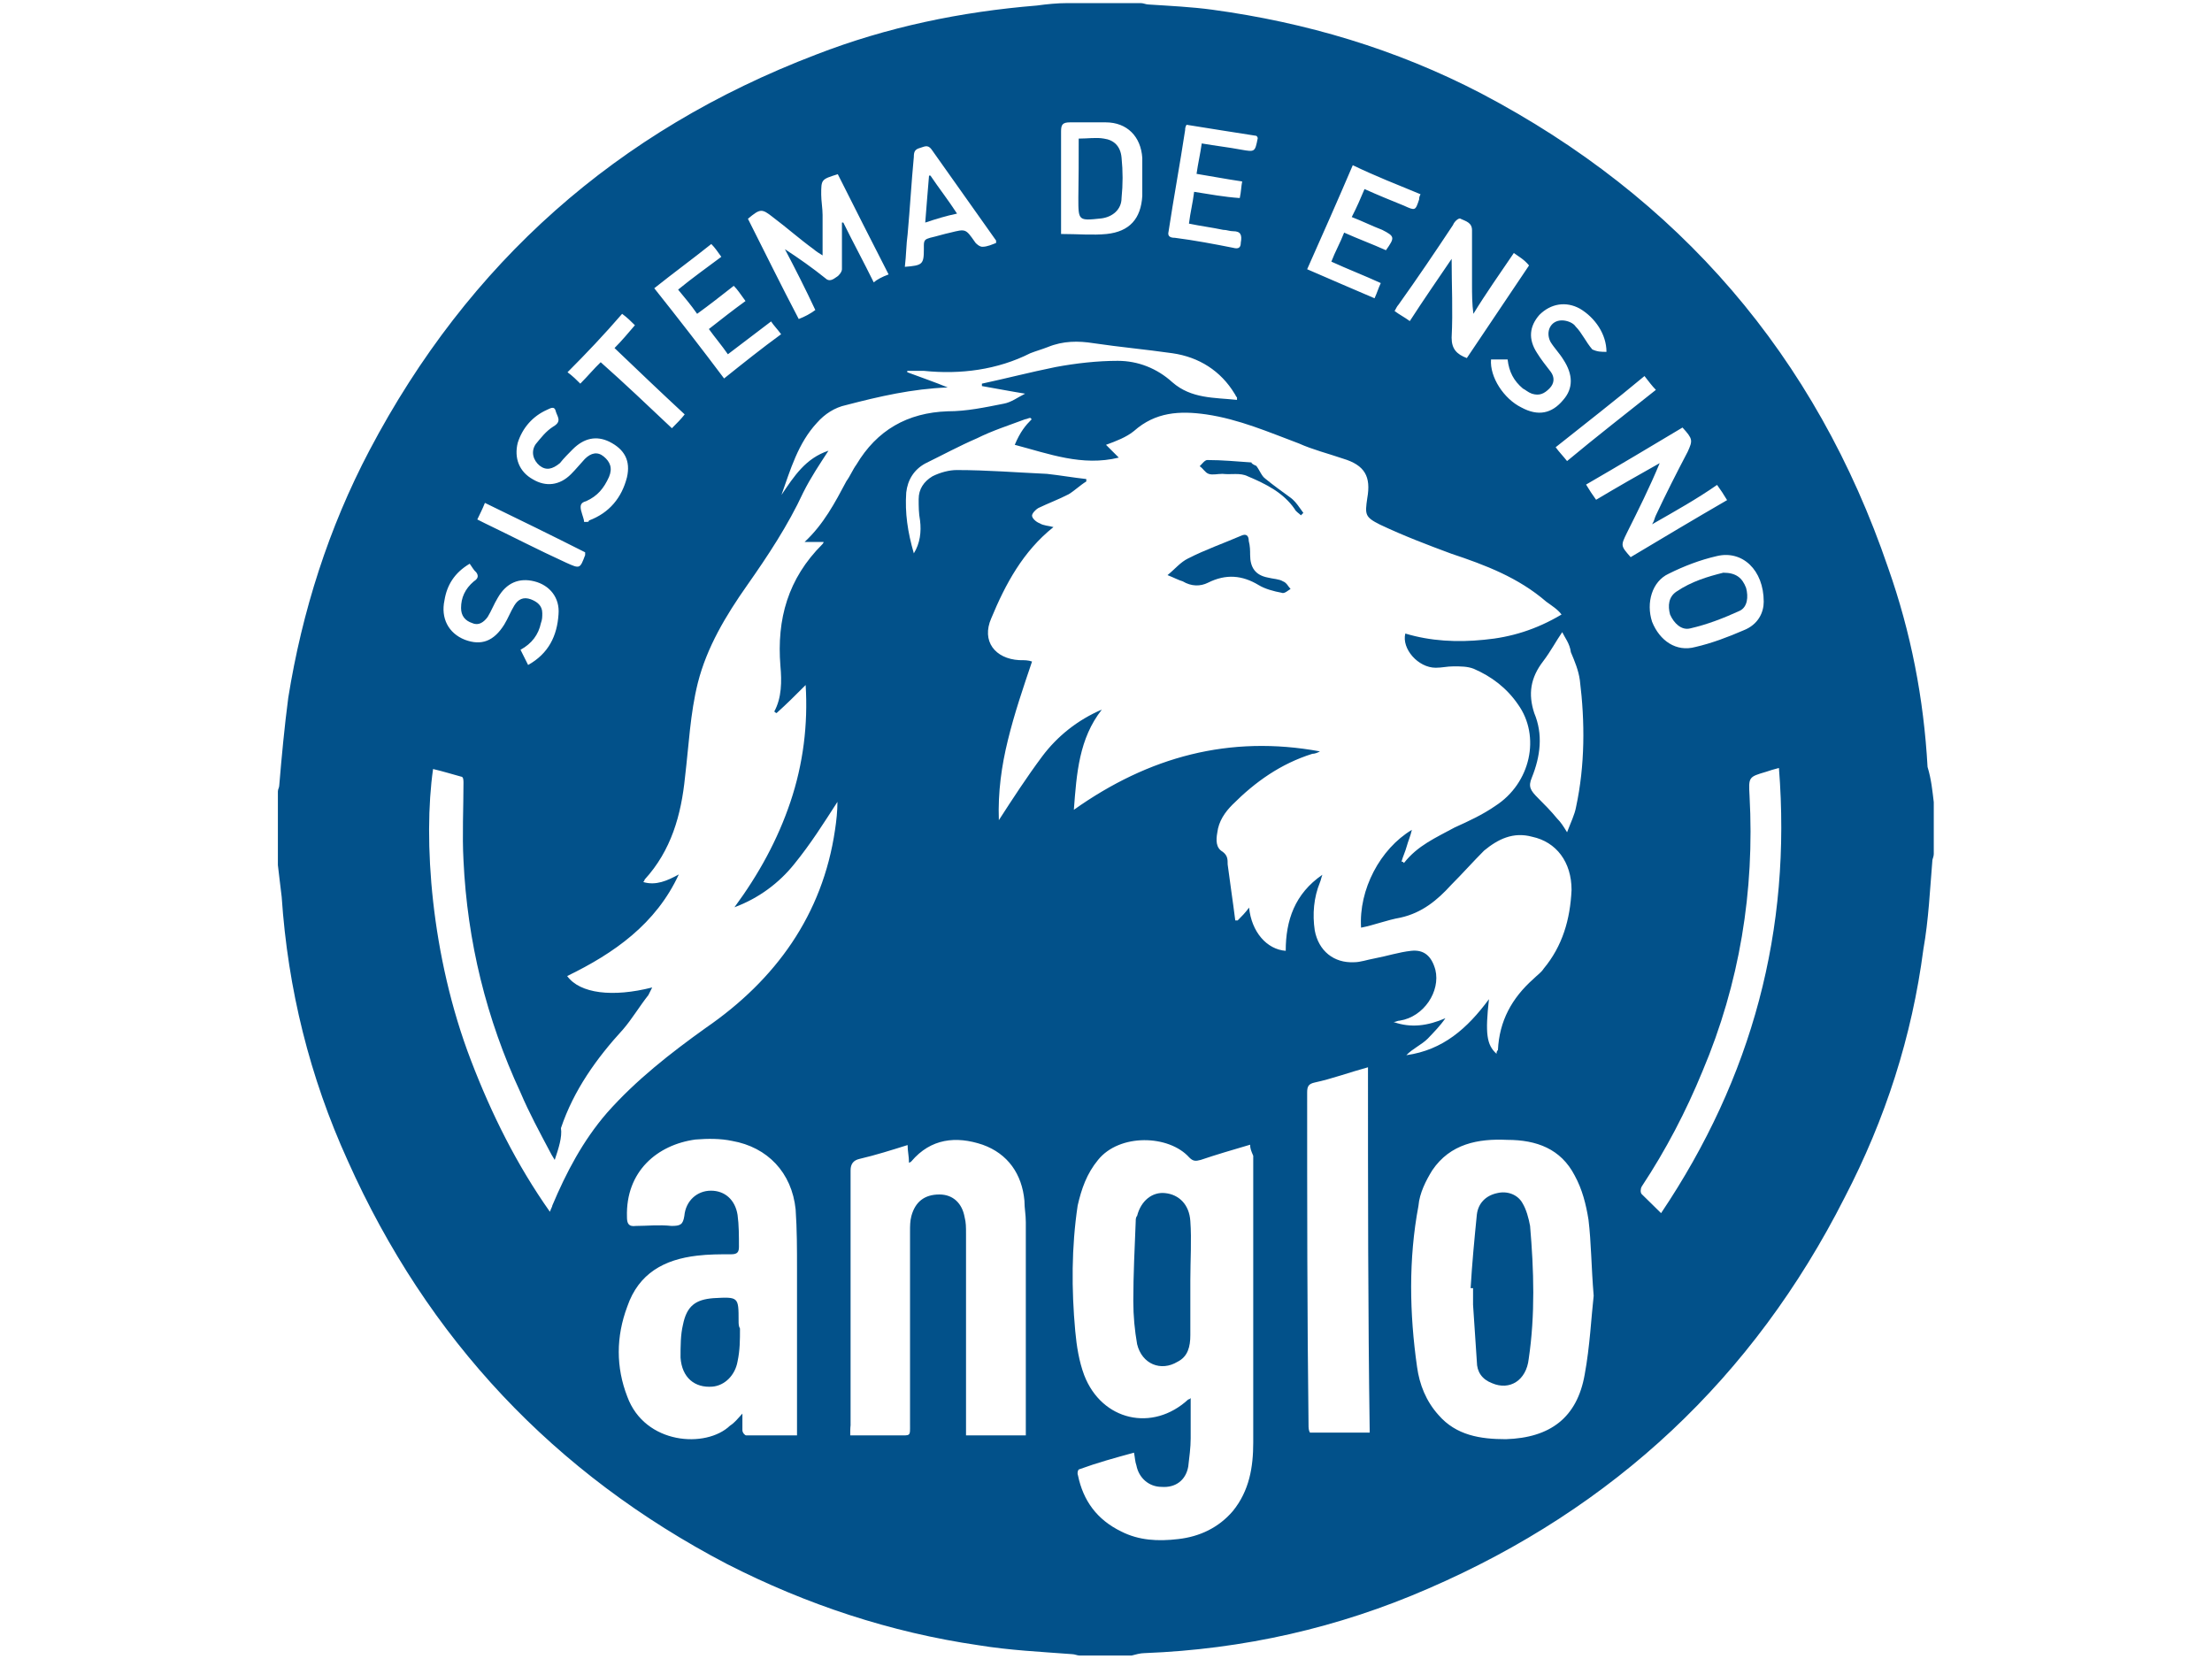 <?xml version="1.0" encoding="utf-8"?>
<!-- Generator: Adobe Illustrator 22.1.0, SVG Export Plug-In . SVG Version: 6.00 Build 0)  -->
<svg version="1.1" id="Layer_2_1_" xmlns="http://www.w3.org/2000/svg" xmlns:xlink="http://www.w3.org/1999/xlink" x="0px" y="0px"
	 viewBox="0 0 640 480" style="enable-background:new 0 0 640 480;" xml:space="preserve">
<style type="text/css">
	.st0{fill:#02518A;}
</style>
<g>
	<g>
		<path class="st0" d="M559.5,232.1c0,5.1,0,9.9,0,15c0,0.7-0.4,1.5-0.4,1.8c-0.7,8.4-1.1,17.3-2.6,25.7
			c-3.3,25.3-11,49.2-22.8,71.9c-26.4,52.1-66.8,89.9-120.4,113.1c-26.1,11.4-53.6,17.6-82.2,18.7c-1.1,0-2.6,0.4-3.7,0.7
			c-5.1,0-9.9,0-15,0c-0.7,0-1.5-0.4-2.2-0.4c-9.2-0.7-18-1.1-27.2-2.6c-25.3-3.7-49.6-11.7-72.7-23.5
			c-49.9-26.1-86.6-65-109.7-116.7c-11-24.2-17.3-49.6-19.1-76.3c-0.4-2.9-0.7-6.2-1.1-9.2c0-7,0-14.3,0-21.3c0-0.7,0.4-1.1,0.4-1.8
			c0.7-8.4,1.5-16.9,2.6-25.3c4-25,11.7-49.2,23.5-71.6c28.6-54.3,71.6-92.5,129.2-114.5C256.7,7.8,278,3.4,300,1.6
			c2.9-0.4,5.9-0.7,8.8-0.7c7,0,14.3,0,21.3,0c0.7,0,1.5,0.4,2.2,0.4c6.2,0.4,12.5,0.7,18.4,1.5c27.2,3.7,53.2,11.4,77.8,24.2
			c57.3,30.1,96.9,76,117.8,137.3c6.6,18.7,10.3,37.8,11.4,57.6C558.8,225.5,559.1,228.8,559.5,232.1z M298.5,121.3l-0.4-0.4
			c-0.4,0-1.1,0.4-1.5,0.4c-4.8,1.8-9.5,3.3-13.9,5.5c-5.1,2.2-9.9,4.8-15,7.3c-3.3,1.8-5.1,4.8-5.5,8.4c-0.4,5.9,0.4,11.4,2.2,17.6
			c1.8-2.9,2.2-6.2,1.8-9.5c-0.4-2.2-0.4-4-0.4-6.2c0-2.9,1.5-5.1,4-6.6c2.2-1.1,4.8-1.8,7-1.8c8.8,0,17.3,0.7,26.1,1.1
			c3.7,0.4,7.7,1.1,11.4,1.5c0,0.4,0,0.4,0,0.7c-1.8,1.1-3.3,2.6-5.1,3.7c-2.9,1.5-5.9,2.6-8.8,4c-0.7,0.4-1.8,1.5-1.8,2.2
			s1.1,1.8,2.2,2.2c1.1,0.7,2.6,0.7,4,1.1c-8.8,7-13.9,16.5-18,26.4c-2.9,6.6,1.1,11.7,8.1,12.1c1.5,0,2.6,0,3.7,0.4
			c-2.6,7.7-5.1,15-7,22.8c-1.8,7.3-2.9,15-2.6,23.1c4-6.2,8.1-12.5,12.5-18.4c4.4-5.9,10.3-10.6,17.3-13.6
			c-6.6,8.4-7.3,18.4-8.1,29c21.7-15.4,45.1-21.7,71.2-16.9c-0.7,0.4-1.5,0.7-2.2,0.7c-9.2,2.9-16.5,8.1-23.1,14.7
			c-2.2,2.2-4,4.8-4.4,8.1c-0.4,2.2-0.4,4.4,1.5,5.5c1.5,1.1,1.5,2.2,1.5,3.7c0.7,5.5,1.5,10.6,2.2,16.2c0.4,0,0.7,0,0.7,0
			c1.1-1.1,2.2-2.2,3.3-3.7c0.7,7,5.1,12.1,10.6,12.5c0-8.8,2.6-16.5,10.6-22c-0.4,1.1-0.4,1.5-0.7,2.2c-1.8,4.4-2.2,9.2-1.5,13.9
			c1.1,5.9,5.5,9.5,11.4,9.2c1.8,0,3.7-0.7,5.9-1.1c3.7-0.7,7-1.8,10.6-2.2c3.7-0.4,5.9,1.5,7,5.5c1.5,6.2-3.3,13.6-10.3,14.7
			c-0.7,0-1.1,0.4-1.8,0.4c5.1,1.8,9.9,1.1,15-1.1c-1.5,2.2-3.3,4-5.1,5.9c-1.8,1.8-4.4,2.9-6.2,4.8c10.6-1.5,17.6-7.7,23.9-16.2
			c-1.1,9.9-0.7,13.2,2.2,15.8c0-0.4,0-0.7,0.4-1.1c0.4-8.4,4-15,10.3-20.6c1.1-1.1,2.2-1.8,2.9-2.9c5.5-6.6,7.7-14.3,8.1-22.8
			c0-8.1-4.4-13.9-11.4-15.4c-5.5-1.5-9.9,0.7-13.9,4c-3.3,3.3-6.2,6.6-9.5,9.9c-4,4.4-8.4,8.1-14.7,9.5c-4,0.7-7.7,2.2-11.4,2.9
			c-0.7-11,5.5-22.8,14.7-28.3c-0.4,1.8-1.1,3.3-1.5,4.8c-0.4,1.5-1.1,2.9-1.5,4.4c0.4,0,0.4,0,0.7,0.4c4-5.1,9.2-7.3,14.7-10.3
			c4-1.8,8.1-3.7,11.7-6.2c10.3-6.6,13.2-20.2,6.6-29.4c-3.3-4.8-7.7-8.1-12.8-10.3c-1.8-0.7-3.7-0.7-5.9-0.7
			c-1.8,0-3.3,0.4-5.1,0.4c-5.1,0-9.9-5.5-8.8-9.9c7.3,2.2,15,2.6,22.8,1.8c7.7-0.7,15-2.9,22.4-7.3c-1.1-1.5-2.9-2.6-4.4-3.7
			c-8.1-7-17.6-10.6-27.5-13.9c-7-2.6-13.6-5.1-20.6-8.4c-4.4-2.2-4.4-2.9-3.7-7.7c1.1-6.2-0.7-9.5-7-11.4
			c-4.4-1.5-8.8-2.6-12.8-4.4c-8.8-3.3-17.3-7-26.8-8.4c-7.7-1.1-14.7-0.7-20.9,4.8c-2.2,1.8-5.1,2.9-8.1,4c0.7,0.7,2.2,2.2,3.7,3.7
			c-10.6,2.6-20.2-1.1-30.1-3.7C295.2,124.9,296.7,123.1,298.5,121.3z M160.5,335.6c-0.7-1.1-1.1-1.8-1.5-2.6
			c-2.9-5.5-5.9-11-8.4-16.9c-9.9-21.3-15.4-43.7-16.5-67.2c-0.4-7.3,0-15,0-22.4c0-0.7,0-1.8-0.7-1.8c-2.6-0.7-5.1-1.5-8.1-2.2
			c-2.9,20.2-0.7,54,11,84.4c5.9,15.4,13.2,30.1,22.8,43.7c0.4-1.1,0.7-1.5,0.7-1.8c4-9.5,8.8-18.7,15.8-26.8
			c8.4-9.5,18.4-17.3,28.6-24.6c20.2-13.9,33.8-32.7,37.4-57.3c0.4-2.6,0.7-5.5,0.7-8.1c-4,6.2-7.7,12.1-12.5,18
			c-4.4,5.5-10.3,9.9-17.3,12.5c7-9.5,12.5-19.5,16.2-30.5s5.1-22.4,4.4-33.8c-2.9,2.9-5.5,5.5-8.4,8.1c-0.4,0-0.4-0.4-0.7-0.4
			c2.2-4,2.2-8.8,1.8-13.2c-1.1-13.6,2.2-25.3,12.1-35.2c0,0,0.4-0.4,0.4-0.7c-1.8,0-3.3,0-5.5,0c5.5-5.1,8.8-11.4,12.1-17.6
			c1.1-1.5,1.8-3.3,2.9-4.8c5.9-9.9,14.7-15,26.4-15.4c5.5,0,10.6-1.1,16.2-2.2c2.2-0.4,4-1.8,6.2-2.9c-4.4-0.7-8.4-1.5-12.5-2.2
			c0-0.4,0-0.4,0-0.7c7-1.5,13.9-3.3,21.3-4.8c5.9-1.1,12.1-1.8,18-1.8c5.9,0,11.4,2.2,15.8,6.2c5.5,4.8,12.1,4.4,18.7,5.1
			c0-0.4,0-0.7,0-0.7c-0.4-0.4-0.4-0.7-0.7-1.1c-4-6.6-10.3-10.6-18-11.7c-7.7-1.1-15.4-1.8-22.8-2.9c-4.4-0.7-8.8-0.7-13.2,1.1
			c-1.8,0.7-3.3,1.1-5.1,1.8c-9.5,4.8-20.2,6.2-30.8,5.1c-1.5,0-3.3,0-4.8,0v0.4c4,1.5,8.1,2.9,11.7,4.4
			c-10.3,0.4-19.8,2.6-29.4,5.1c-3.3,0.7-6.2,2.6-8.4,5.1c-5.5,5.9-7.7,13.6-10.3,20.9c3.7-5.5,7-10.6,13.6-12.8
			c-2.6,4-5.1,7.7-7.3,12.1c-4.4,9.5-10.3,18.4-16.2,26.8c-6.2,8.8-11.7,18-14.3,28.3c-2.2,8.8-2.6,18-3.7,27.2
			c-1.1,11-4,21.3-11.7,29.7c0,0,0,0.4-0.4,0.7c3.7,1.1,7-0.4,10.3-2.2c-6.6,14.3-18.7,22.8-32.3,29.4c3.7,5.1,13.2,6.2,24.6,3.3
			c-0.4,0.7-0.7,1.5-1.1,2.2c-2.6,3.3-4.8,7-7.3,9.9c-7.7,8.4-14.3,17.6-18,28.6C162.7,329,161.6,332.3,160.5,335.6z M361.7,331.2
			c-5.1,1.5-9.9,2.9-14.3,4.4c-1.5,0.4-2.2,0.4-3.3-0.7c-5.9-6.6-20.2-7-26.4,0.7c-3.3,4-4.8,8.4-5.9,13.2
			c-1.8,12.1-1.8,24.2-0.7,36.3c0.4,4.4,1.1,8.8,2.6,12.8c5.1,13.2,19.8,16.5,30.1,7c0,0,0.4,0,0.7-0.4c0,4,0,8.1,0,11.7
			c0,2.6-0.4,5.5-0.7,8.1c-0.7,4-3.7,6.2-7.7,5.9c-3.7,0-6.6-2.6-7.3-6.2c-0.4-1.1-0.4-2.2-0.7-3.7c-5.5,1.5-10.6,2.9-15.8,4.8
			c-0.4,0-0.7,1.1-0.4,1.8c1.5,7.3,5.5,12.8,12.5,16.2c5.1,2.6,10.6,2.9,16.5,2.2c6.2-0.7,11.7-3.3,15.8-8.1
			c4.8-5.9,5.9-12.8,5.9-19.8c0-27.5,0-55.4,0-83C362,333,361.7,332.3,361.7,331.2z M214.8,409c0,2.2,0,3.3,0,4.8
			c0,0.7,0.7,1.5,1.1,1.5c4.8,0,9.9,0,14.7,0c0-1.1,0-1.8,0-2.6c0-15,0-30.5,0-45.5c0-5.9,0-11.4-0.4-17.3
			c-1.1-10.6-8.1-18-18.4-19.8c-3.3-0.7-7-0.7-10.6-0.4c-11,1.5-20.2,9.2-19.8,22.4c0,1.8,0.4,2.9,2.6,2.6c3.3,0,6.6-0.4,10.3,0
			c2.6,0,3.3-0.4,3.7-2.9c0.4-4.4,3.7-7.3,7.7-7.3s7,2.6,7.7,7c0.4,2.9,0.4,6.2,0.4,9.2c0,1.5-0.4,2.2-2.2,2.2c-3.3,0-6.6,0-9.9,0.4
			c-9.5,1.1-16.9,5.1-20.2,14.7c-3.3,8.8-3.3,17.6,0,26.1c5.1,13.9,22.8,15,29.7,8.4C212.6,411.6,213.4,410.5,214.8,409z
			 M461.1,374.9c-0.7-8.4-0.7-15.4-1.5-22c-0.7-4.4-1.8-8.8-4-12.8c-4-7.7-11-10.3-19.5-10.3c-8.4-0.4-16.5,1.1-21.7,8.8
			c-1.8,2.9-3.7,6.6-4,10.3c-2.9,15.4-2.6,31.2-0.4,46.6c0.7,5.1,2.6,9.9,6.2,13.9c5.1,5.9,12.1,7,19.5,7
			c12.8-0.4,20.6-6.2,22.8-18.7C460,389.6,460.4,381.1,461.1,374.9z M246,415.3c4.8,0,9.2,0,13.6,0c4,0,3.7,0.4,3.7-3.3
			c0-18.7,0-37.1,0-55.8c0-1.5,0-2.9,0.4-4.4c1.1-4,3.7-6.2,8.1-6.2c4,0,6.6,2.6,7.3,6.6c0.4,1.5,0.4,2.9,0.4,4.8
			c0,18.4,0,37.1,0,55.4c0,1.1,0,1.8,0,2.9c5.9,0,11.4,0,17.3,0c0-1.1,0-1.5,0-2.2c0-19.8,0-39.6,0-59.5c0-2.2-0.4-4-0.4-6.2
			c-0.7-7.7-4.8-13.6-12.1-16.2c-7.7-2.6-15-1.8-20.6,4.8c0,0-0.4,0.4-0.7,0.4c0-1.8-0.4-3.3-0.4-5.1c-4.8,1.5-9.2,2.9-13.9,4
			c-1.8,0.4-2.6,1.5-2.6,3.3c0,24.6,0,49.2,0,73.8C246,413.1,246,414.2,246,415.3z M395.8,308.8c-5.5,1.5-10.3,3.3-15.4,4.4
			c-1.8,0.4-2.2,1.1-2.2,2.9c0,31.9,0,64.2,0.4,96.2c0,0.7,0,1.5,0.4,2.2c5.9,0,11.4,0,17.3,0C395.8,379.7,395.8,344.8,395.8,308.8z
			 M480.6,351c26.4-39.3,37.8-81.9,34.1-128.8c-1.5,0.4-2.6,0.7-3.7,1.1c-5.1,1.5-5.1,1.5-4.8,7c1.5,27.5-2.9,54.3-13.6,79.6
			c-4.8,11.7-10.6,22.8-17.6,33.4c-0.4,0.7-0.4,1.8,0,2.2C476.5,347,478.4,348.8,480.6,351z M452,182.9c-1.8,2.6-3.3,5.5-5.5,8.4
			c-3.7,4.8-4.4,9.5-2.6,15c2.6,6.2,1.8,12.5-0.7,18.7c-1.1,2.6-0.4,3.7,1.8,5.9c1.8,1.8,3.7,3.7,5.5,5.9c1.1,1.1,1.8,2.2,2.9,4
			c1.1-2.9,2.2-5.1,2.6-7.3c2.6-12.1,2.6-24.6,1.1-36.7c-0.4-2.9-1.5-5.5-2.6-8.1C454.2,186.2,452.7,184.4,452,182.9z M257.1,79.4
			c-5.1-9.9-9.9-19.5-14.7-29c-4.8,1.5-4.8,1.5-4.8,5.9c0,1.8,0.4,4,0.4,5.9c0,3.7,0,7.7,0,11.7c-1.1-0.7-1.8-1.1-2.6-1.8
			c-4-2.9-7.7-6.2-11.7-9.2c-3.3-2.6-3.7-2.6-7.3,0.4c4.8,9.5,9.5,19.1,14.7,29c1.8-0.7,3.3-1.5,4.8-2.6c-2.9-6.2-5.9-12.1-8.8-17.6
			c4,2.6,8.1,5.5,11.7,8.4c1.1,1.1,2.2,0.4,3.3-0.4c0.7-0.4,1.5-1.5,1.5-2.2c0-3.7,0-7.3,0-10.6c0-1.1,0-1.8,0-2.9h0.4
			c2.9,5.9,5.9,11.4,8.8,17.3C253.7,80.9,255.2,80.1,257.1,79.4z M478,151.7c0.7-1.1,0.7-1.8,1.1-2.6c2.9-6.2,5.9-12.1,9.2-18.4
			c1.5-3.3,1.5-3.7-1.5-7c-9.2,5.5-18.4,11-27.9,16.5c1.1,1.8,1.8,2.9,2.9,4.4c6.2-3.7,12.5-7.3,18.4-10.6c-2.9,7-6.2,13.6-9.5,20.2
			c-1.8,3.7-1.8,3.7,1.1,7c9.2-5.5,18.4-11,27.9-16.5c-1.1-1.8-1.8-2.9-2.9-4.4C490.9,144.4,485,147.7,478,151.7z M438,73.2
			c-4,5.9-8.1,11.7-11.7,17.6c-0.4-2.9-0.4-5.9-0.4-8.4c0-5.1,0-10.6,0-15.8c0-2.2-1.8-2.6-3.3-3.3c-0.4-0.4-1.8,0.7-2.2,1.8
			c-5.1,7.7-10.3,15.4-15.8,23.1c-0.4,0.4-0.7,1.1-1.1,1.8c1.5,1.1,2.9,1.8,4.4,2.9c4-6.2,8.1-12.1,12.1-18c0,7.7,0.4,15,0,22.8
			c0,3.3,1.5,4.8,4.4,5.9c5.9-8.8,12.1-18,18-26.8C440.9,75,439.5,74.3,438,73.2z M307,67.7c4.8,0,9.2,0.4,13.2,0
			c6.6-0.7,9.9-4.4,10.3-11c0-3.7,0-7.3,0-11c-0.4-6.2-4.4-10.3-10.6-10.3c-3.3,0-6.6,0-10.3,0c-2.2,0-2.6,0.7-2.6,2.6
			c0,4.8,0,9.9,0,14.7C307,57.4,307,62.5,307,67.7z M510.3,174.1c0-9.2-6.2-15-13.6-13.2c-4.8,1.1-9.5,2.9-13.9,5.1
			c-4.8,2.2-6.6,8.4-4.8,13.9c2.2,5.5,7,8.8,12.5,7.3c4.8-1.1,9.5-2.9,13.9-4.8C508.8,180.7,510.3,177.1,510.3,174.1z M391.4,47.8
			c-4.4,10.3-8.8,20.2-13.2,30.1c6.6,2.9,12.8,5.5,19.5,8.4c0.7-1.5,1.1-2.9,1.8-4.4c-4.8-2.2-9.5-4-14.3-6.2
			c1.1-2.9,2.6-5.5,3.7-8.4c4,1.8,8.1,3.3,12.1,5.1c2.6-3.7,2.6-4-1.1-5.9c-2.9-1.1-5.9-2.6-8.8-3.7c1.5-2.9,2.6-5.5,3.7-8.1
			c4,1.8,7.7,3.3,11.4,4.8c3.3,1.5,3.3,1.5,4.4-1.8c0-0.4,0-0.7,0.4-1.5C404.2,53.4,397.6,50.8,391.4,47.8z M212.3,82.7
			c-3.7,2.9-7,5.5-10.6,8.1c-1.8-2.6-3.7-4.8-5.5-7c4-3.3,8.1-6.2,12.5-9.5c-1.1-1.5-1.8-2.6-2.9-3.7c-5.5,4.4-11,8.4-16.5,12.8
			c7,8.8,13.6,17.3,20.2,26.1c5.5-4.4,11-8.8,16.5-12.8c-1.1-1.5-2.2-2.6-2.9-3.7c-4.4,3.3-8.1,6.2-12.5,9.5
			c-1.8-2.6-3.7-4.8-5.5-7.3c3.7-2.9,7-5.5,10.6-8.1C214.1,84.9,213.4,83.8,212.3,82.7z M343.3,36.1c-0.4,0.7-0.4,1.1-0.4,1.5
			c-1.5,9.9-3.3,19.5-4.8,29.4c-0.4,1.5,0.7,1.8,1.8,1.8c5.5,0.7,11.4,1.8,16.9,2.9c1.5,0.4,2.2,0,2.2-1.5c0.4-2.2,0-3.3-2.2-3.3
			c-1.1,0-1.8-0.4-2.9-0.4c-3.3-0.7-6.6-1.1-9.9-1.8c0.4-3.3,1.1-5.9,1.5-9.2c4.4,0.7,8.8,1.5,13.2,1.8c0.4-1.8,0.4-3.3,0.7-4.8
			c-4.8-0.7-8.8-1.5-13.2-2.2c0.4-2.9,1.1-5.9,1.5-8.8c4,0.7,7.7,1.1,11.4,1.8c4,0.7,4,0.7,4.8-3.3c0,0,0-0.4-0.4-0.7
			C356.9,38.3,350.3,37.2,343.3,36.1z M261.8,77.2c5.1-0.4,5.5-0.7,5.5-5.1c0-0.4,0-0.7,0-1.1c0-1.5,0.4-1.8,1.8-2.2
			c1.8-0.4,4-1.1,5.9-1.5c4.4-1.1,4.4-1.1,7,2.6c0.4,0.7,1.5,1.5,2.2,1.5c1.5,0,2.9-0.7,4-1.1c0-0.4,0-0.7,0-0.7
			c-6.2-8.8-12.5-17.6-18.7-26.4c-1.1-1.5-2.2-0.7-3.3-0.4c-1.5,0.4-1.8,1.1-1.8,2.6c-0.7,7.3-1.1,14.7-1.8,22.4
			C262.2,70.6,262.2,73.9,261.8,77.2z M135.9,163.1c-4.4,2.6-6.6,6.2-7.3,10.6c-1.1,5.1,1.1,9.5,5.9,11.4c4.8,1.8,8.4,0.4,11.4-4.4
			c1.1-1.8,1.8-3.7,2.9-5.5c1.1-1.8,2.6-2.6,4.8-1.8c1.8,0.7,3.3,1.8,3.3,4c0,1.1,0,1.8-0.4,2.9c-0.7,3.3-2.6,5.9-5.9,7.7
			c0.7,1.5,1.5,2.9,2.2,4.4c5.9-3.3,8.4-8.4,8.8-14.7c0.4-4.8-2.6-8.4-7-9.5c-4.4-1.1-8.1,0.4-10.6,4.8c-1.1,1.8-1.8,3.7-2.9,5.5
			c-1.1,1.5-2.6,2.6-4.4,1.8c-2.2-0.7-3.3-2.2-3.3-4.4c0-2.9,1.1-5.5,3.7-7.7c1.1-0.7,1.5-1.5,0.7-2.6
			C137,164.9,136.7,164.2,135.9,163.1z M464.8,101.8c0-5.1-3.3-9.9-7.7-12.5c-4-2.2-8.4-1.5-11.7,1.8c-2.9,3.3-3.3,7-0.7,11
			c1.1,1.8,2.6,3.7,4,5.5c1.1,1.5,1.1,3.3-0.4,4.8c-1.5,1.5-2.9,2.2-5.1,1.5c-1.1-0.4-1.8-1.1-2.6-1.5c-2.6-2.2-4-4.8-4.4-8.4
			c-1.8,0-3.3,0-4.8,0c-0.4,5.1,3.7,11.4,8.8,13.9c4.8,2.6,8.8,1.8,12.1-2.2c2.9-3.3,2.9-7.3,0-11.7c-1.1-1.8-2.6-3.3-3.7-5.1
			c-1.5-2.9,0-6.2,3.3-6.2c1.5,0,3.3,0.7,4,1.8c1.8,1.8,2.9,4.4,4.8,6.6C462.2,101.8,463.3,101.8,464.8,101.8z M169,151
			c0.4,0,0.4,0,0.7,0c0.4,0,0.7,0,0.7-0.4c5.9-2.2,9.5-6.6,11-12.5c1.1-4.8-0.7-8.1-5.1-10.3c-3.7-1.8-7.3-1.1-10.6,2.2
			c-1.1,1.1-2.6,2.6-3.7,4c-2.2,1.8-4,2.2-5.9,0.7c-1.8-1.5-2.6-4-1.1-6.2c1.5-1.8,2.9-3.7,5.1-5.1c2.6-1.5,1.1-2.9,0.7-4.4
			c-0.4-1.8-1.8-0.7-2.6-0.4c-4,1.8-7,5.1-8.4,9.5c-1.1,4.4,0.4,8.4,4.4,10.6c3.7,2.2,7.7,1.8,11-1.5c1.5-1.5,2.6-2.9,4-4.4
			c1.8-1.8,3.7-2.2,5.5-0.7c1.8,1.5,2.6,3.3,1.5,5.9c-1.5,3.3-3.3,5.5-6.6,7c-1.5,0.4-1.8,1.1-1.5,2.6
			C168.6,149.5,169,150.3,169,151z M177.8,100.7c2.2-2.2,4-4.4,5.9-6.6c-1.1-1.1-2.2-2.2-3.7-3.3c-5.1,5.9-10.3,11.4-15.8,16.9
			c1.5,1.1,2.6,2.2,3.7,3.3c2.2-2.2,4-4.4,5.9-6.2c7,6.2,13.6,12.5,20.6,19.1c1.5-1.5,2.6-2.6,3.7-4
			C191.3,113.6,184.7,107.3,177.8,100.7z M169.3,159.8c-9.5-4.8-19.1-9.5-29-14.3c-0.7,1.8-1.5,3.3-2.2,4.8c0.7,0.4,1.5,0.7,2.2,1.1
			c7.7,3.7,15.4,7.7,23.5,11.4c4,1.8,4,1.8,5.5-2.2C169.3,160.5,169.3,160.2,169.3,159.8z M475.8,108.8c-8.4,7-16.9,13.6-25.7,20.6
			c1.1,1.5,2.2,2.6,3.3,4c8.4-7,16.9-13.6,25.7-20.6C478,111.7,476.9,110.2,475.8,108.8z"/>
		<path class="st0" d="M337.8,166.4c2.2-1.8,3.7-3.7,5.9-4.8c5.1-2.6,10.3-4.4,15.4-6.6c1.5-0.7,2.2,0,2.2,1.5
			c0.4,1.5,0.4,2.9,0.4,4c0,3.7,1.5,5.9,5.1,6.6c1.5,0.4,3.3,0.4,4.4,1.1c1.1,0.4,1.5,1.5,2.2,2.2c-0.7,0.4-1.8,1.5-2.6,1.1
			c-2.2-0.4-4.8-1.1-6.6-2.2c-4.8-2.9-9.5-3.3-14.7-0.7c-2.2,1.1-4.8,1.1-7.3-0.4C341.1,167.9,339.6,167.1,337.8,166.4z"/>
		<path class="st0" d="M363.5,134.8c1.1,1.5,1.5,2.9,2.6,3.7c2.2,1.8,4.8,3.7,7.3,5.5c1.5,1.1,2.6,2.9,3.7,4.4
			c-0.4,0.4-0.4,0.4-0.7,0.7c-0.7-0.7-1.5-1.1-1.8-1.8c-3.3-4.8-8.4-7.3-13.6-9.5c-2.2-1.1-4.8-0.4-7.3-0.7c-1.5,0-2.9,0.4-4,0
			s-1.5-1.5-2.6-2.2c0.7-0.7,1.5-1.8,2.2-1.8c4.4,0,8.4,0.4,12.8,0.7C362,134.1,362.8,134.5,363.5,134.8z"/>
		<path class="st0" d="M344.4,370.5c0,5.1,0,10.6,0,15.8c0,3.3-0.7,6.2-3.7,7.7c-4.8,2.9-10.3,0.7-11.7-5.1c-0.7-4-1.1-8.1-1.1-12.5
			c0-7.7,0.4-15.4,0.7-23.1c0-0.4,0-1.1,0.4-1.5c1.1-4.4,4.4-7,8.1-6.6c4,0.4,7,3.3,7.3,8.1C344.8,358.7,344.4,364.6,344.4,370.5
			L344.4,370.5z"/>
		<path class="st0" d="M214.1,384.4c0,3.3,0,6.2-0.7,9.5c-0.7,4-3.7,7-7.3,7.3c-5.1,0.4-8.8-2.6-9.2-8.4c0-3.3,0-6.6,0.7-9.5
			c1.1-5.5,3.7-7.3,8.8-7.7c7.3-0.4,7.3-0.4,7.3,6.6C213.7,383,213.7,383.7,214.1,384.4C213.7,384.4,214.1,384.4,214.1,384.4z"/>
		<path class="st0" d="M425.5,372.7c0.4-7,1.1-14.3,1.8-21.3c0.4-3.3,2.6-5.5,5.9-6.2c2.9-0.7,5.9,0.4,7.3,2.9
			c1.1,1.8,1.8,4.4,2.2,6.6c1.1,12.8,1.5,25.7-0.4,38.5c-0.7,6.2-5.5,9.2-10.6,7c-2.9-1.1-4.4-3.3-4.4-6.2c-0.4-5.5-0.7-11-1.1-16.5
			c0-1.5,0-3.3,0-4.8C425.9,372.7,425.5,372.7,425.5,372.7z"/>
		<path class="st0" d="M312.1,40.1c2.6,0,5.1-0.4,7.3,0c2.9,0.4,4.8,2.2,5.1,5.5c0.4,4,0.4,7.7,0,11.7c0,3.3-2.6,5.5-5.9,5.9
			c-6.6,0.7-6.6,0.7-6.6-5.9C312.1,51.5,312.1,46,312.1,40.1z"/>
		<path class="st0" d="M498.6,165.7c3.7,0,5.5,1.5,6.6,4.4c0.7,2.6,0.4,5.5-1.8,6.6c-4.8,2.2-9.5,4-14.3,5.1c-2.6,0.7-4.8-1.5-5.9-4
			c-0.7-2.6-0.4-5.1,1.8-6.6C489.4,168.2,494.2,166.8,498.6,165.7z"/>
		<path class="st0" d="M276.9,61.8c-3.3,0.7-5.9,1.5-9.2,2.6c0.4-4.8,0.7-9.2,1.1-13.6h0.4C271.7,54.5,274.3,57.8,276.9,61.8z"/>
	</g>
</g>
</svg>
